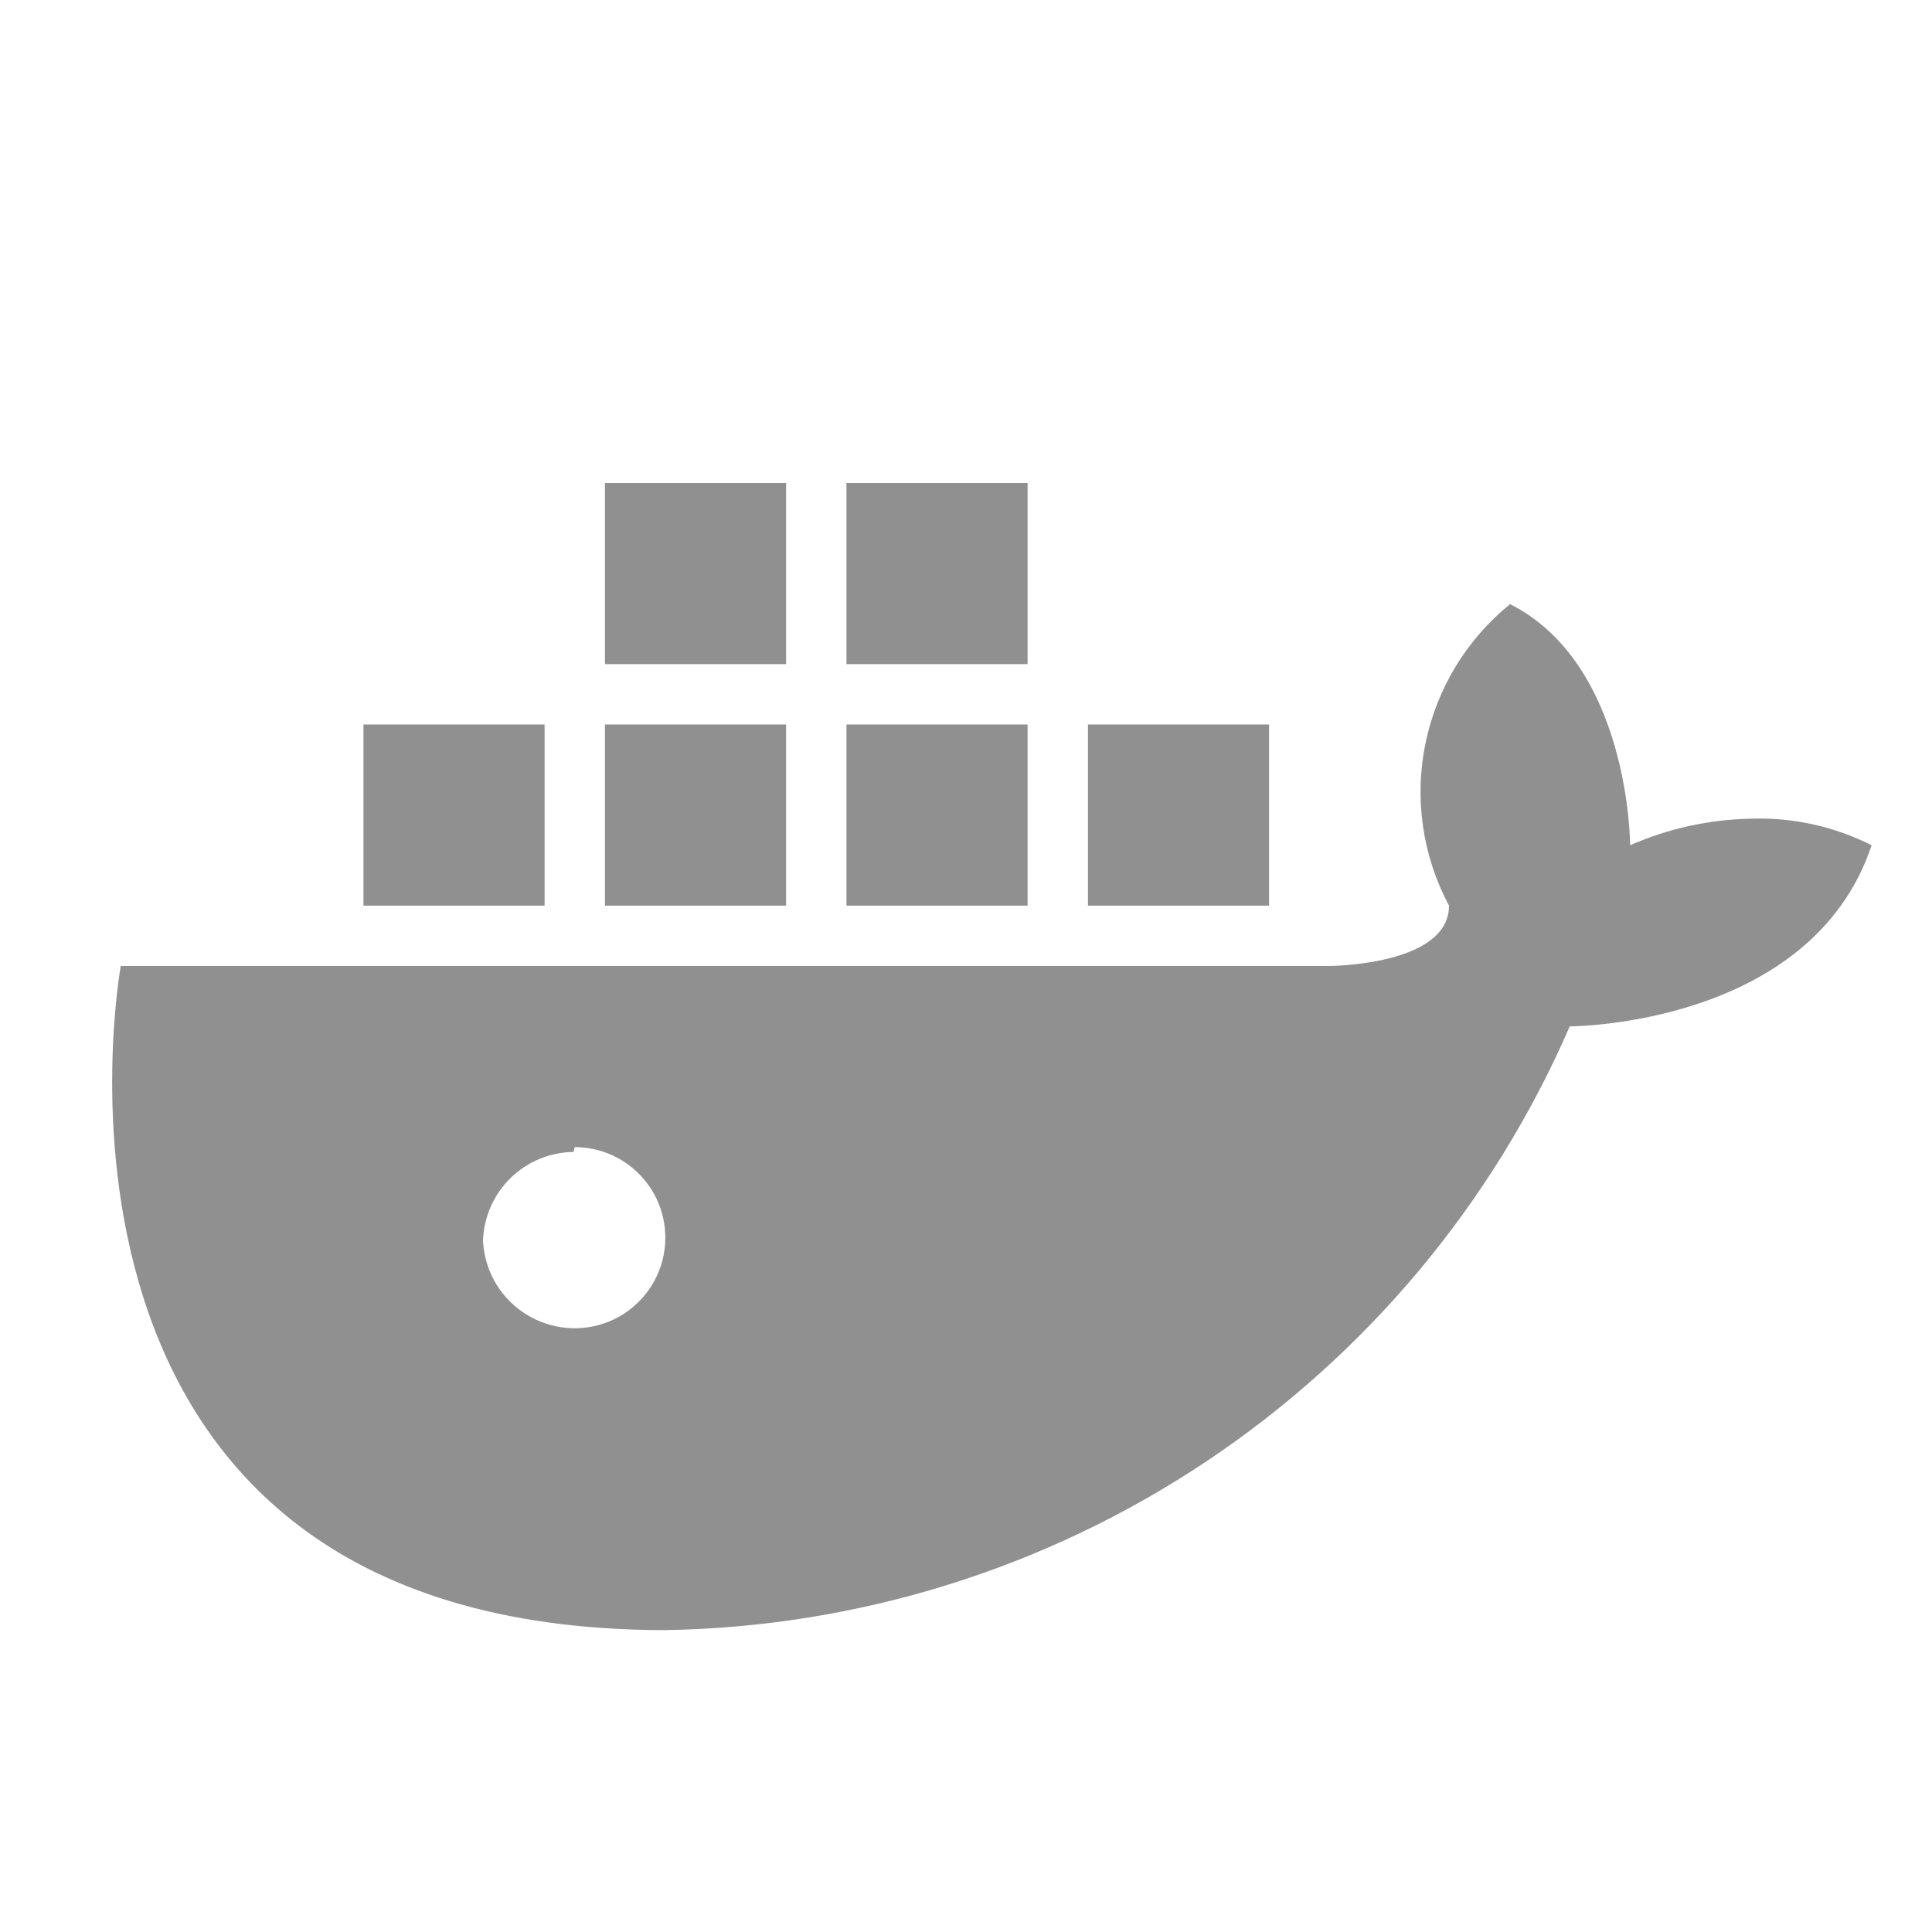 <svg width="16" height="16" viewBox="0 0 16 16" fill="none" xmlns="http://www.w3.org/2000/svg">
<path d="M8.51 4H7.01V5.5H8.51V4Z" fill="#909090"/>
<path d="M6.51 4H5.01V5.5H6.51V4Z" fill="#909090"/>
<path d="M6.51 6H5.01V7.5H6.51V6Z" fill="#909090"/>
<path d="M8.51 6H7.01V7.5H8.51V6Z" fill="#909090"/>
<path d="M10.51 6H9.01V7.5H10.51V6Z" fill="#909090"/>
<path d="M4.51 6H3.01V7.5H4.51V6Z" fill="#909090"/>
<path d="M4.76 9.5C4.959 9.5 5.15 9.579 5.29 9.72C5.431 9.86 5.51 10.051 5.51 10.25C5.51 10.449 5.431 10.64 5.29 10.78C5.15 10.921 4.959 11 4.76 11C4.564 11 4.375 10.924 4.233 10.788C4.091 10.652 4.008 10.466 4 10.27V10.27C4.008 10.075 4.09 9.891 4.229 9.755C4.369 9.619 4.555 9.542 4.75 9.54L4.76 9.5ZM12.51 5C12.147 5.292 11.898 5.702 11.805 6.158C11.711 6.615 11.781 7.089 12 7.5C12 8 11 8 11 8H1C1 8 4.76837e-07 13.49 5.5 13.5C7.099 13.476 8.657 12.992 9.987 12.105C11.317 11.218 12.363 9.967 13 8.5C13 8.5 15 8.5 15.5 7C15.191 6.844 14.847 6.768 14.5 6.78C14.155 6.787 13.816 6.861 13.5 7C13.5 7 13.5 5.5 12.5 5" fill="#909090"/>
</svg>

